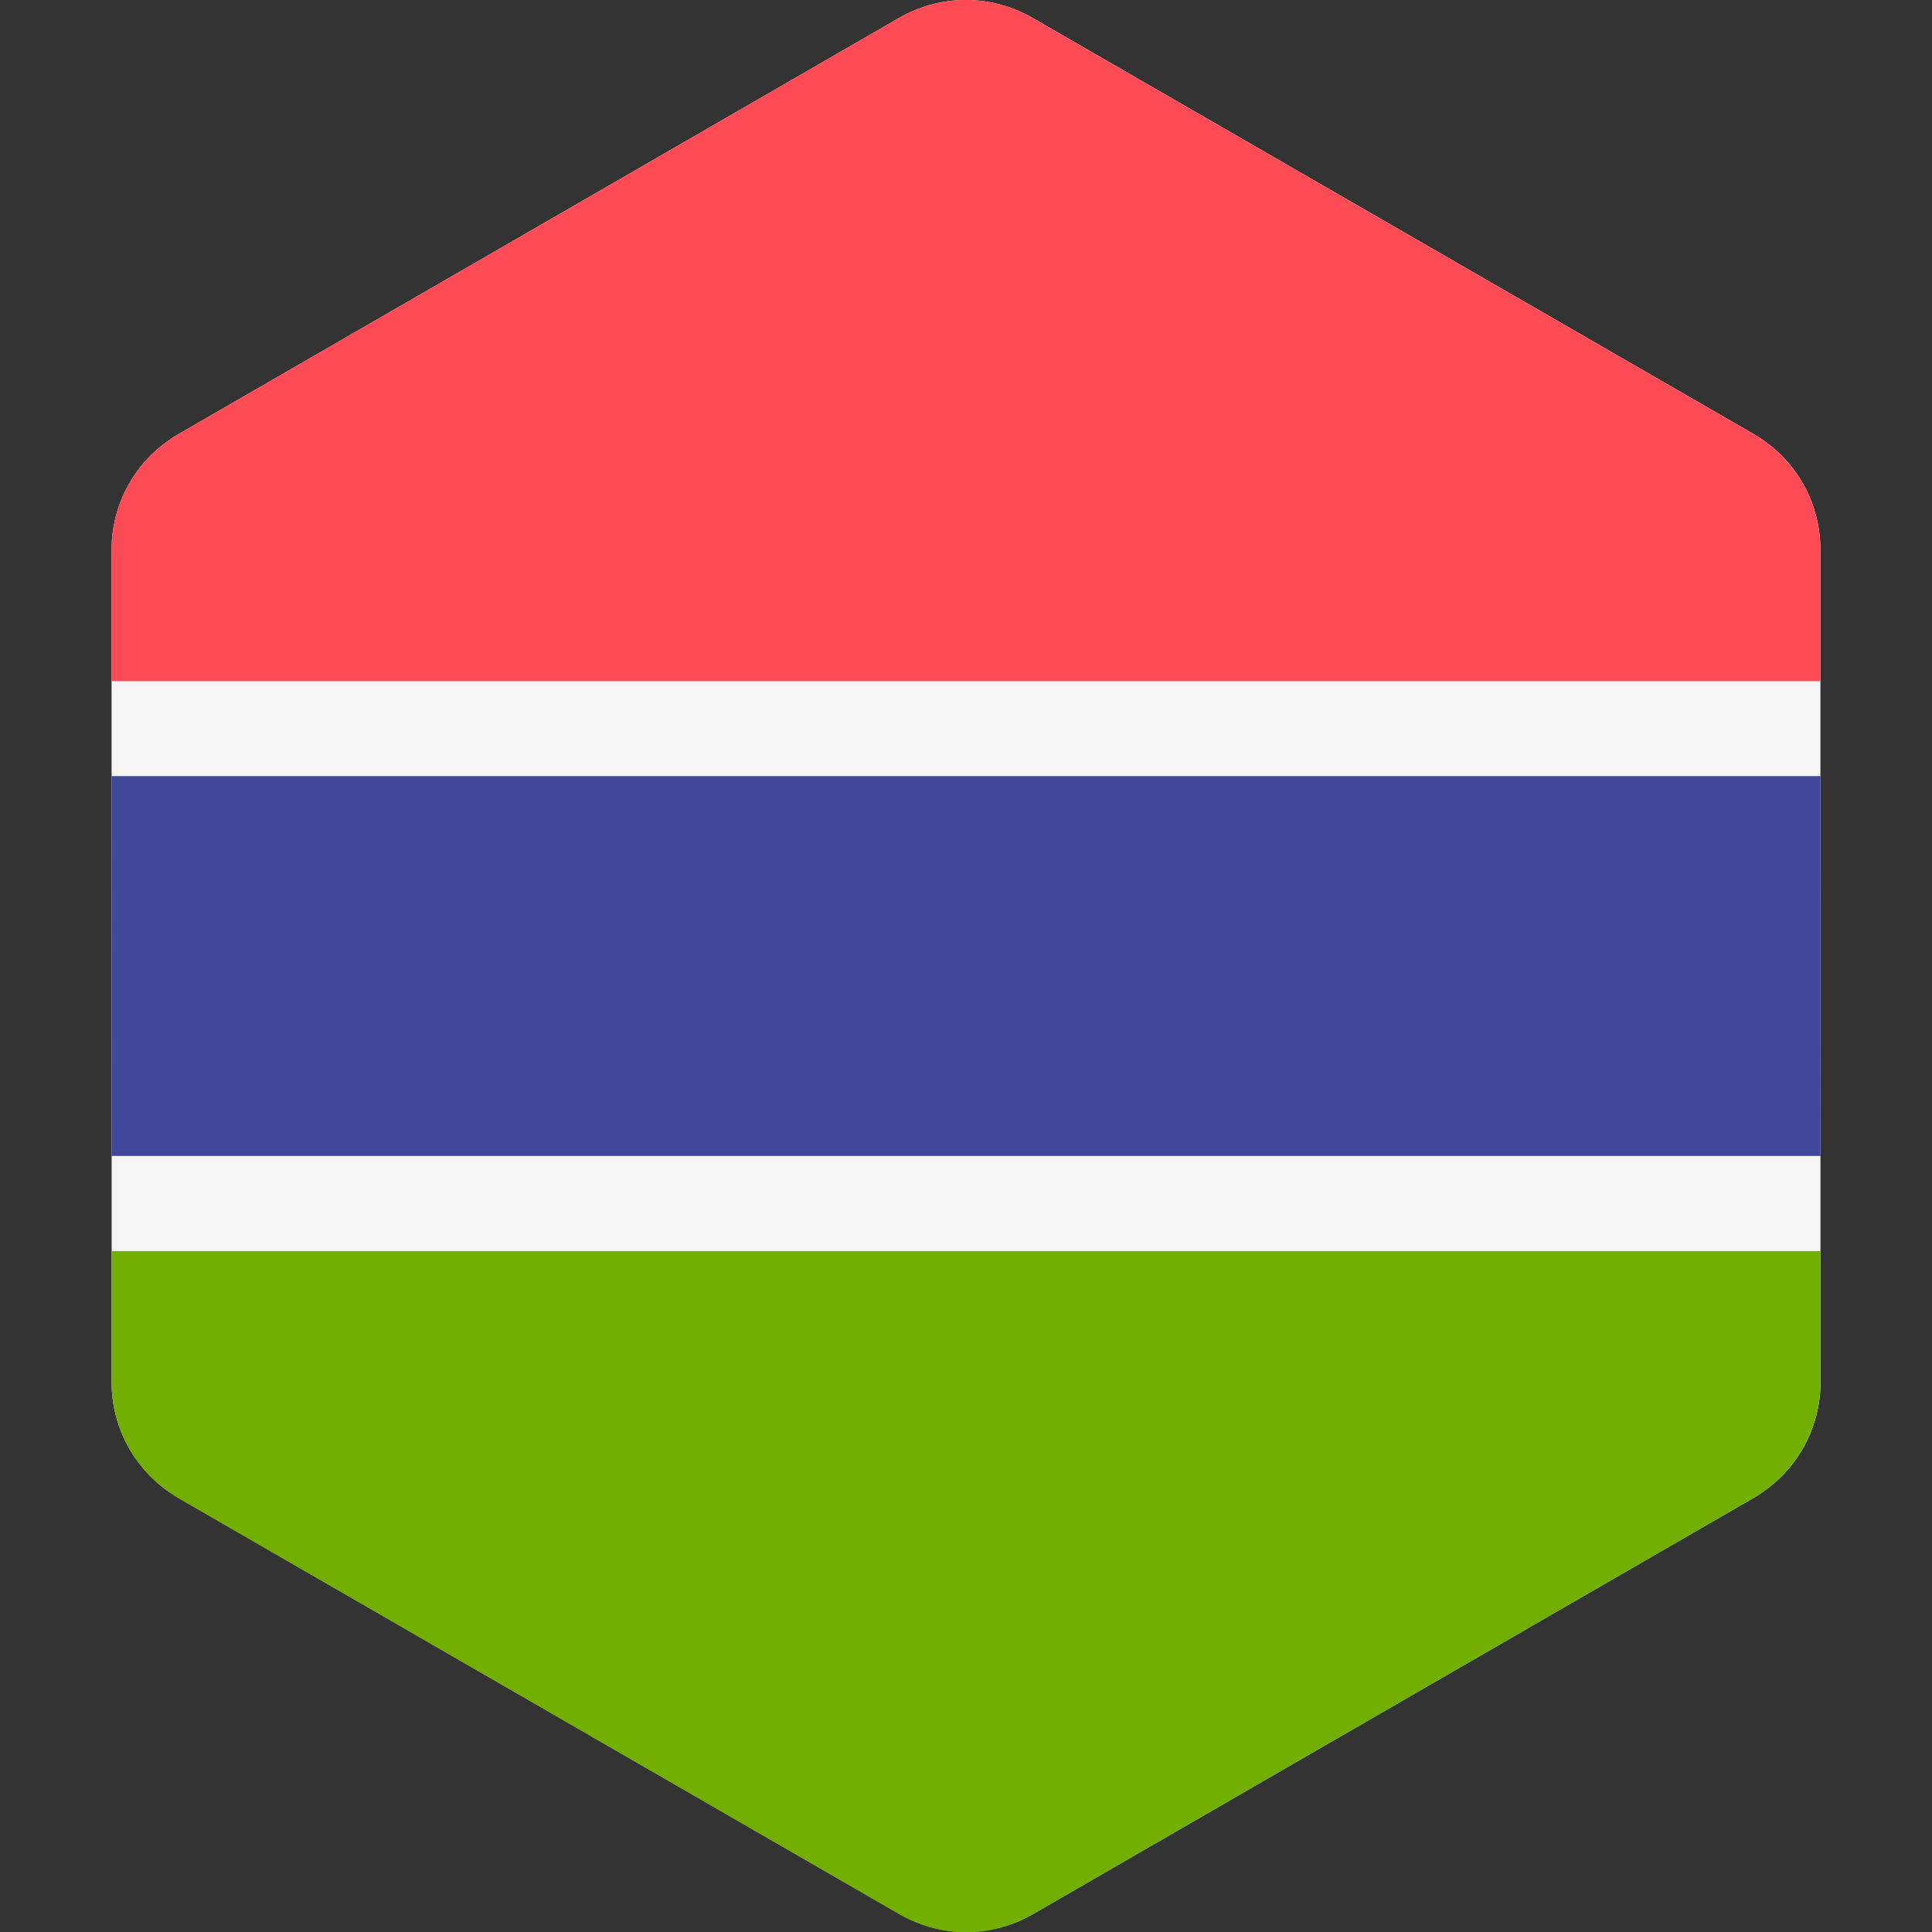 <svg xmlns="http://www.w3.org/2000/svg" width="32" height="32" version="1.1" viewBox="0 0 32 32"><rect x="0" y="0" width="32" height="32" fill="#333333" stroke="none"/><title>gambia</title><path fill="#f5f5f5" d="M30.153 20.719l-0-0.474-0-0.604-0-1.094-0.001-5.093-0-1.194-0-0.504-0-0.341-0-2.315c0-0.181-0.022-0.36-0.065-0.531-0.032-0.129-0.076-0.254-0.13-0.374-0.162-0.36-0.42-0.674-0.752-0.904-0.051-0.035-0.103-0.069-0.157-0.101l-11.948-6.895c-0.043-0.025-0.086-0.048-0.13-0.069-0.175-0.086-0.359-0.148-0.547-0.185-0.141-0.028-0.283-0.041-0.426-0.041-0.095 0-0.19 0.006-0.285 0.018-0.284 0.037-0.562 0.129-0.818 0.277l-11.945 6.899c-0.053 0.030-0.103 0.063-0.152 0.098-0.111 0.077-0.214 0.163-0.307 0.257-0.063 0.063-0.121 0.129-0.175 0.198-0.135 0.173-0.244 0.366-0.323 0.572-0.031 0.082-0.058 0.167-0.079 0.253s-0.038 0.174-0.049 0.262c-0.005 0.044-0.010 0.089-0.012 0.134s-0.004 0.090-0.004 0.136l0 2.176 0 0.474 0 0.937 0 0.761 0.001 5.093 0 1.194 0 0.504 0 0.341 0 2.314c0 0.181 0.022 0.36 0.065 0.531 0.032 0.129 0.075 0.254 0.13 0.374 0.018 0.040 0.037 0.079 0.058 0.118 0.041 0.078 0.086 0.153 0.136 0.225 0.149 0.217 0.337 0.408 0.558 0.561 0.051 0.035 0.103 0.069 0.157 0.101l11.948 6.895c0.128 0.074 0.261 0.134 0.399 0.18 0.365 0.123 0.755 0.148 1.131 0.074 0.141-0.028 0.279-0.069 0.414-0.125 0.045-0.018 0.089-0.038 0.133-0.060s0.087-0.045 0.13-0.069l11.945-6.899c0.053-0.030 0.103-0.063 0.152-0.098 0.111-0.077 0.214-0.163 0.307-0.257 0.063-0.063 0.121-0.129 0.175-0.198 0.19-0.243 0.327-0.524 0.402-0.825 0.043-0.172 0.065-0.351 0.065-0.532l-0.001-2.176z"/><path fill="#41479b" d="M1.849 19.146h28.304l-0-0.599-0.001-5.093-0-0.599h-28.304l0 0.599 0.001 5.093z"/><path fill="#73af00" d="M29.759 24.152c0.008-0.011 0.015-0.022 0.022-0.033 0.016-0.023 0.031-0.047 0.046-0.071 0.008-0.014 0.016-0.027 0.024-0.041 0.013-0.022 0.026-0.044 0.038-0.067 0.008-0.015 0.016-0.029 0.023-0.044 0.011-0.023 0.023-0.045 0.033-0.068 0.007-0.015 0.014-0.030 0.021-0.045 0.010-0.024 0.020-0.047 0.030-0.071 0.006-0.015 0.012-0.029 0.017-0.044 0.010-0.026 0.019-0.053 0.028-0.080 0.004-0.013 0.009-0.025 0.013-0.038 0.012-0.040 0.024-0.080 0.034-0.12 0.043-0.172 0.065-0.351 0.065-0.532l-0-2.176h-28.304l0 2.181c0 0.181 0.022 0.36 0.065 0.531 0.014 0.057 0.032 0.113 0.050 0.169 0.005 0.014 0.009 0.028 0.014 0.042 0.020 0.055 0.041 0.11 0.065 0.163 0.018 0.040 0.037 0.079 0.058 0.118s0.042 0.077 0.065 0.114 0.046 0.074 0.071 0.11c0.033 0.048 0.069 0.095 0.106 0.14 0.009 0.011 0.019 0.023 0.028 0.034 0.038 0.045 0.077 0.089 0.118 0.131s0.085 0.081 0.13 0.12c0.011 0.010 0.023 0.019 0.034 0.029 0.046 0.038 0.093 0.074 0.142 0.109 0.051 0.035 0.103 0.069 0.157 0.101l11.948 6.895c0.038 0.022 0.078 0.043 0.117 0.062 0.012 0.006 0.023 0.011 0.035 0.017 0.029 0.014 0.059 0.027 0.089 0.040 0.012 0.005 0.024 0.010 0.036 0.015 0.040 0.016 0.081 0.032 0.122 0.046 0.091 0.031 0.184 0.055 0.278 0.074s0.189 0.031 0.284 0.037c0.095 0.006 0.19 0.006 0.285-0s0.19-0.018 0.284-0.037c0.042-0.008 0.084-0.018 0.126-0.029 0.012-0.003 0.025-0.007 0.037-0.010 0.031-0.009 0.062-0.018 0.092-0.028 0.012-0.004 0.024-0.008 0.036-0.012 0.041-0.014 0.082-0.029 0.122-0.046 0.045-0.018 0.089-0.038 0.133-0.060s0.087-0.045 0.13-0.069l11.945-6.899c0.053-0.030 0.103-0.063 0.152-0.098 0 0 0-0 0-0 0.049-0.034 0.096-0.071 0.142-0.108 0.012-0.009 0.023-0.019 0.034-0.029 0.045-0.038 0.089-0.078 0.131-0.12 0.031-0.031 0.061-0.064 0.091-0.097s0.057-0.067 0.084-0.102c0.025-0.033 0.050-0.066 0.073-0.1z"/><path fill="#ff4b55" d="M1.863 8.835c-0.005 0.044-0.010 0.089-0.012 0.134-0.001 0.023-0.001 0.045-0.002 0.068s-0.002 0.045-0.002 0.068l0 2.176h28.304l-0-2.181c0-0.136-0.013-0.27-0.037-0.401-0.008-0.044-0.017-0.087-0.028-0.13v-0c-0.014-0.057-0.032-0.113-0.050-0.169-0.005-0.014-0.009-0.028-0.014-0.042-0.020-0.055-0.041-0.11-0.065-0.163-0.019-0.043-0.040-0.085-0.062-0.126-0.007-0.014-0.015-0.027-0.023-0.040-0.015-0.027-0.031-0.055-0.047-0.081-0.009-0.016-0.020-0.031-0.030-0.046-0.016-0.024-0.031-0.048-0.048-0.071-0.011-0.016-0.023-0.031-0.034-0.046-0.017-0.022-0.034-0.044-0.051-0.066-0.012-0.015-0.025-0.030-0.037-0.045-0.018-0.021-0.037-0.042-0.056-0.063-0.013-0.014-0.026-0.028-0.040-0.042-0.020-0.021-0.041-0.041-0.062-0.061-0.013-0.013-0.026-0.026-0.040-0.038-0.023-0.021-0.048-0.042-0.072-0.062-0.012-0.010-0.024-0.020-0.036-0.030-0.037-0.030-0.075-0.058-0.114-0.086-0.051-0.035-0.103-0.069-0.157-0.101l-11.948-6.895c-0.021-0.012-0.043-0.023-0.065-0.035s-0.043-0.024-0.065-0.035c-0.088-0.043-0.177-0.080-0.269-0.111s-0.184-0.055-0.278-0.074c-0.042-0.008-0.085-0.015-0.127-0.021-0.013-0.002-0.025-0.003-0.038-0.005-0.032-0.004-0.063-0.007-0.095-0.009-0.013-0.001-0.025-0.002-0.038-0.003-0.043-0.003-0.086-0.004-0.128-0.004-0.095 0-0.19 0.006-0.285 0.018-0.043 0.006-0.085 0.013-0.127 0.021-0.012 0.002-0.025 0.005-0.037 0.008-0.031 0.007-0.063 0.014-0.094 0.022-0.012 0.003-0.025 0.006-0.037 0.009-0.083 0.023-0.166 0.050-0.247 0.083-0.012 0.005-0.024 0.010-0.035 0.015-0.030 0.013-0.059 0.026-0.089 0.040-0.012 0.006-0.023 0.011-0.035 0.017-0.039 0.020-0.079 0.040-0.117 0.062l-11.945 6.899c-0.053 0.030-0.103 0.063-0.152 0.098 0 0-0 0-0 0-0.049 0.034-0.096 0.071-0.142 0.108-0.012 0.009-0.023 0.019-0.034 0.029-0.045 0.038-0.089 0.078-0.131 0.12-0.047 0.047-0.091 0.097-0.133 0.148-0.014 0.017-0.029 0.034-0.042 0.051-0 0-0 0-0.001 0.001-0.031 0.039-0.060 0.080-0.088 0.121-0.009 0.013-0.017 0.027-0.026 0.040-0.019 0.029-0.037 0.059-0.055 0.089-0.009 0.015-0.018 0.031-0.026 0.046-0.017 0.031-0.033 0.062-0.048 0.093-0.007 0.014-0.014 0.028-0.021 0.043-0.021 0.046-0.041 0.092-0.059 0.139-0.031 0.082-0.058 0.167-0.079 0.253-0.011 0.043-0.020 0.086-0.028 0.13s-0.015 0.088-0.020 0.132z"/></svg>